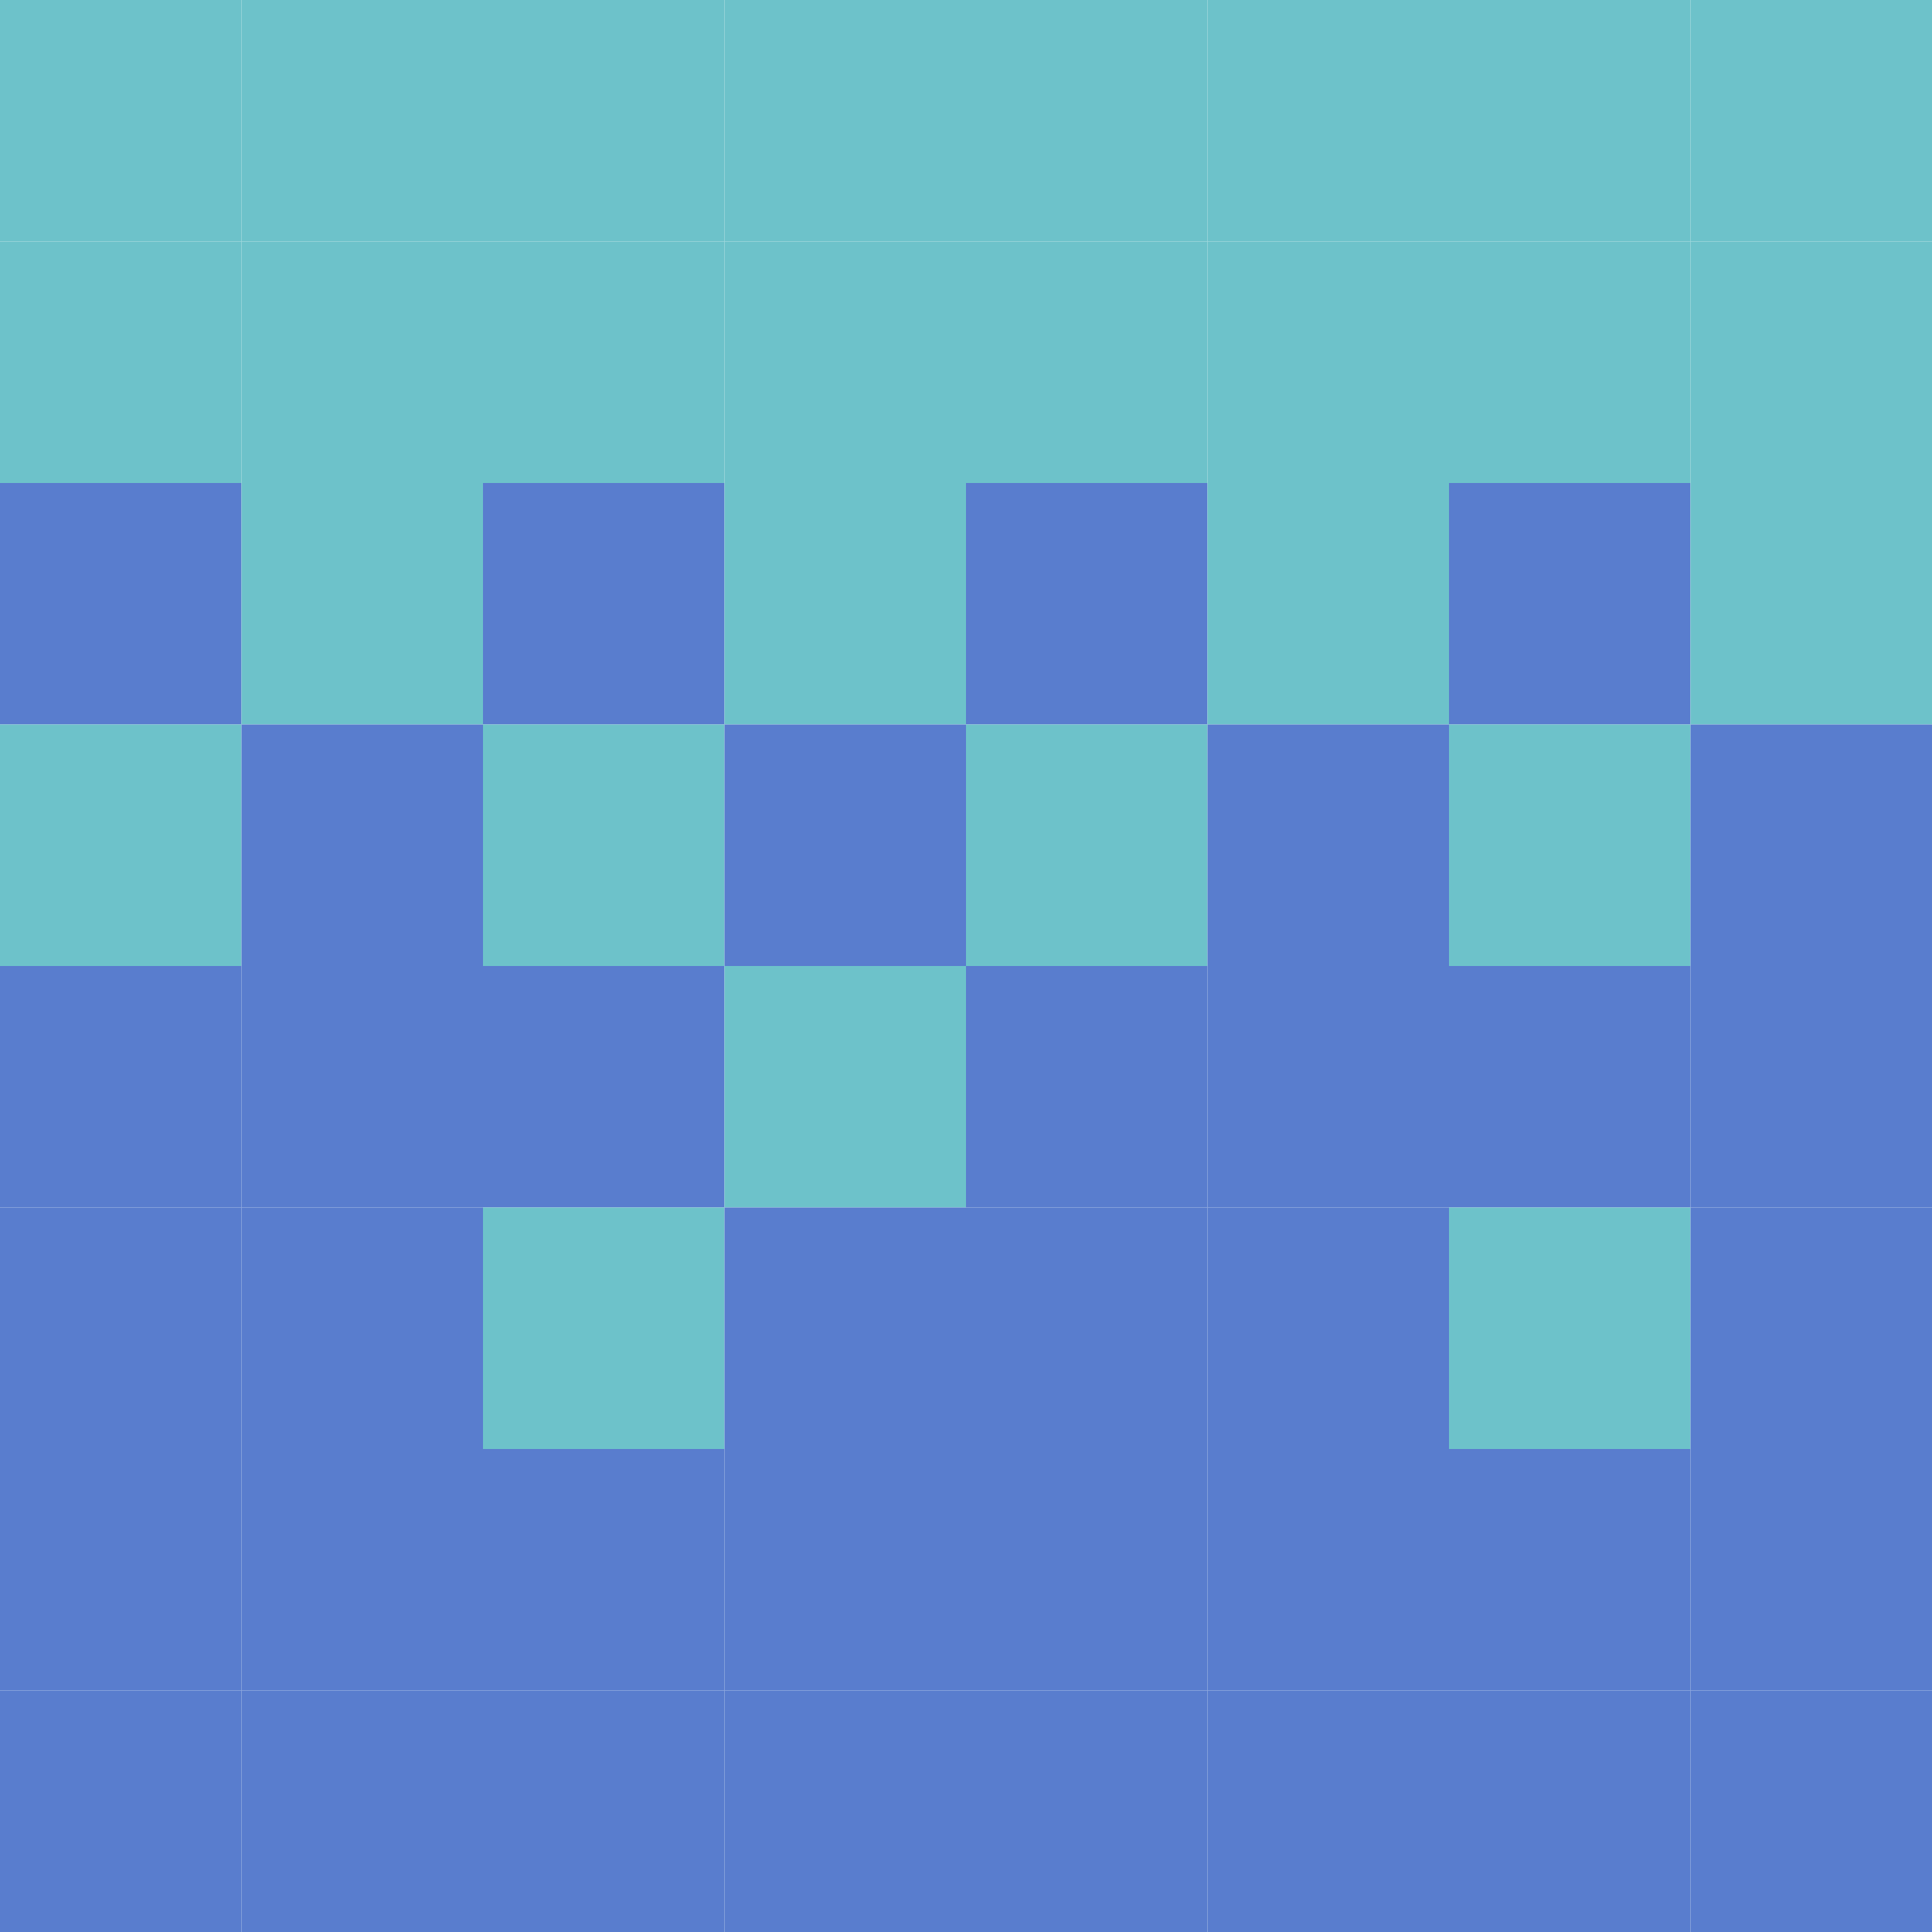 <?xml version="1.0" encoding="UTF-8" ?>
<svg version="1.1" width="8" height="8" xmlns="http://www.w3.org/2000/svg">
<rect x="0" y="0" width="1" height="1" fill="#6DC2CA" />
<rect x="1" y="0" width="1" height="1" fill="#6DC2CA" />
<rect x="2" y="0" width="1" height="1" fill="#6DC2CA" />
<rect x="3" y="0" width="1" height="1" fill="#6DC2CA" />
<rect x="4" y="0" width="1" height="1" fill="#6DC2CA" />
<rect x="5" y="0" width="1" height="1" fill="#6DC2CA" />
<rect x="6" y="0" width="1" height="1" fill="#6DC2CA" />
<rect x="7" y="0" width="1" height="1" fill="#6DC2CA" />
<rect x="0" y="1" width="1" height="1" fill="#6DC2CA" />
<rect x="1" y="1" width="1" height="1" fill="#6DC2CA" />
<rect x="2" y="1" width="1" height="1" fill="#6DC2CA" />
<rect x="3" y="1" width="1" height="1" fill="#6DC2CA" />
<rect x="4" y="1" width="1" height="1" fill="#6DC2CA" />
<rect x="5" y="1" width="1" height="1" fill="#6DC2CA" />
<rect x="6" y="1" width="1" height="1" fill="#6DC2CA" />
<rect x="7" y="1" width="1" height="1" fill="#6DC2CA" />
<rect x="0" y="2" width="1" height="1" fill="#597DCE" />
<rect x="1" y="2" width="1" height="1" fill="#6DC2CA" />
<rect x="2" y="2" width="1" height="1" fill="#597DCE" />
<rect x="3" y="2" width="1" height="1" fill="#6DC2CA" />
<rect x="4" y="2" width="1" height="1" fill="#597DCE" />
<rect x="5" y="2" width="1" height="1" fill="#6DC2CA" />
<rect x="6" y="2" width="1" height="1" fill="#597DCE" />
<rect x="7" y="2" width="1" height="1" fill="#6DC2CA" />
<rect x="0" y="3" width="1" height="1" fill="#6DC2CA" />
<rect x="1" y="3" width="1" height="1" fill="#597DCE" />
<rect x="2" y="3" width="1" height="1" fill="#6DC2CA" />
<rect x="3" y="3" width="1" height="1" fill="#597DCE" />
<rect x="4" y="3" width="1" height="1" fill="#6DC2CA" />
<rect x="5" y="3" width="1" height="1" fill="#597DCE" />
<rect x="6" y="3" width="1" height="1" fill="#6DC2CA" />
<rect x="7" y="3" width="1" height="1" fill="#597DCE" />
<rect x="0" y="4" width="1" height="1" fill="#597DCE" />
<rect x="1" y="4" width="1" height="1" fill="#597DCE" />
<rect x="2" y="4" width="1" height="1" fill="#597DCE" />
<rect x="3" y="4" width="1" height="1" fill="#6DC2CA" />
<rect x="4" y="4" width="1" height="1" fill="#597DCE" />
<rect x="5" y="4" width="1" height="1" fill="#597DCE" />
<rect x="6" y="4" width="1" height="1" fill="#597DCE" />
<rect x="7" y="4" width="1" height="1" fill="#597DCE" />
<rect x="0" y="5" width="1" height="1" fill="#597DCE" />
<rect x="1" y="5" width="1" height="1" fill="#597DCE" />
<rect x="2" y="5" width="1" height="1" fill="#6DC2CA" />
<rect x="3" y="5" width="1" height="1" fill="#597DCE" />
<rect x="4" y="5" width="1" height="1" fill="#597DCE" />
<rect x="5" y="5" width="1" height="1" fill="#597DCE" />
<rect x="6" y="5" width="1" height="1" fill="#6DC2CA" />
<rect x="7" y="5" width="1" height="1" fill="#597DCE" />
<rect x="0" y="6" width="1" height="1" fill="#597DCE" />
<rect x="1" y="6" width="1" height="1" fill="#597DCE" />
<rect x="2" y="6" width="1" height="1" fill="#597DCE" />
<rect x="3" y="6" width="1" height="1" fill="#597DCE" />
<rect x="4" y="6" width="1" height="1" fill="#597DCE" />
<rect x="5" y="6" width="1" height="1" fill="#597DCE" />
<rect x="6" y="6" width="1" height="1" fill="#597DCE" />
<rect x="7" y="6" width="1" height="1" fill="#597DCE" />
<rect x="0" y="7" width="1" height="1" fill="#597DCE" />
<rect x="1" y="7" width="1" height="1" fill="#597DCE" />
<rect x="2" y="7" width="1" height="1" fill="#597DCE" />
<rect x="3" y="7" width="1" height="1" fill="#597DCE" />
<rect x="4" y="7" width="1" height="1" fill="#597DCE" />
<rect x="5" y="7" width="1" height="1" fill="#597DCE" />
<rect x="6" y="7" width="1" height="1" fill="#597DCE" />
<rect x="7" y="7" width="1" height="1" fill="#597DCE" />
</svg>